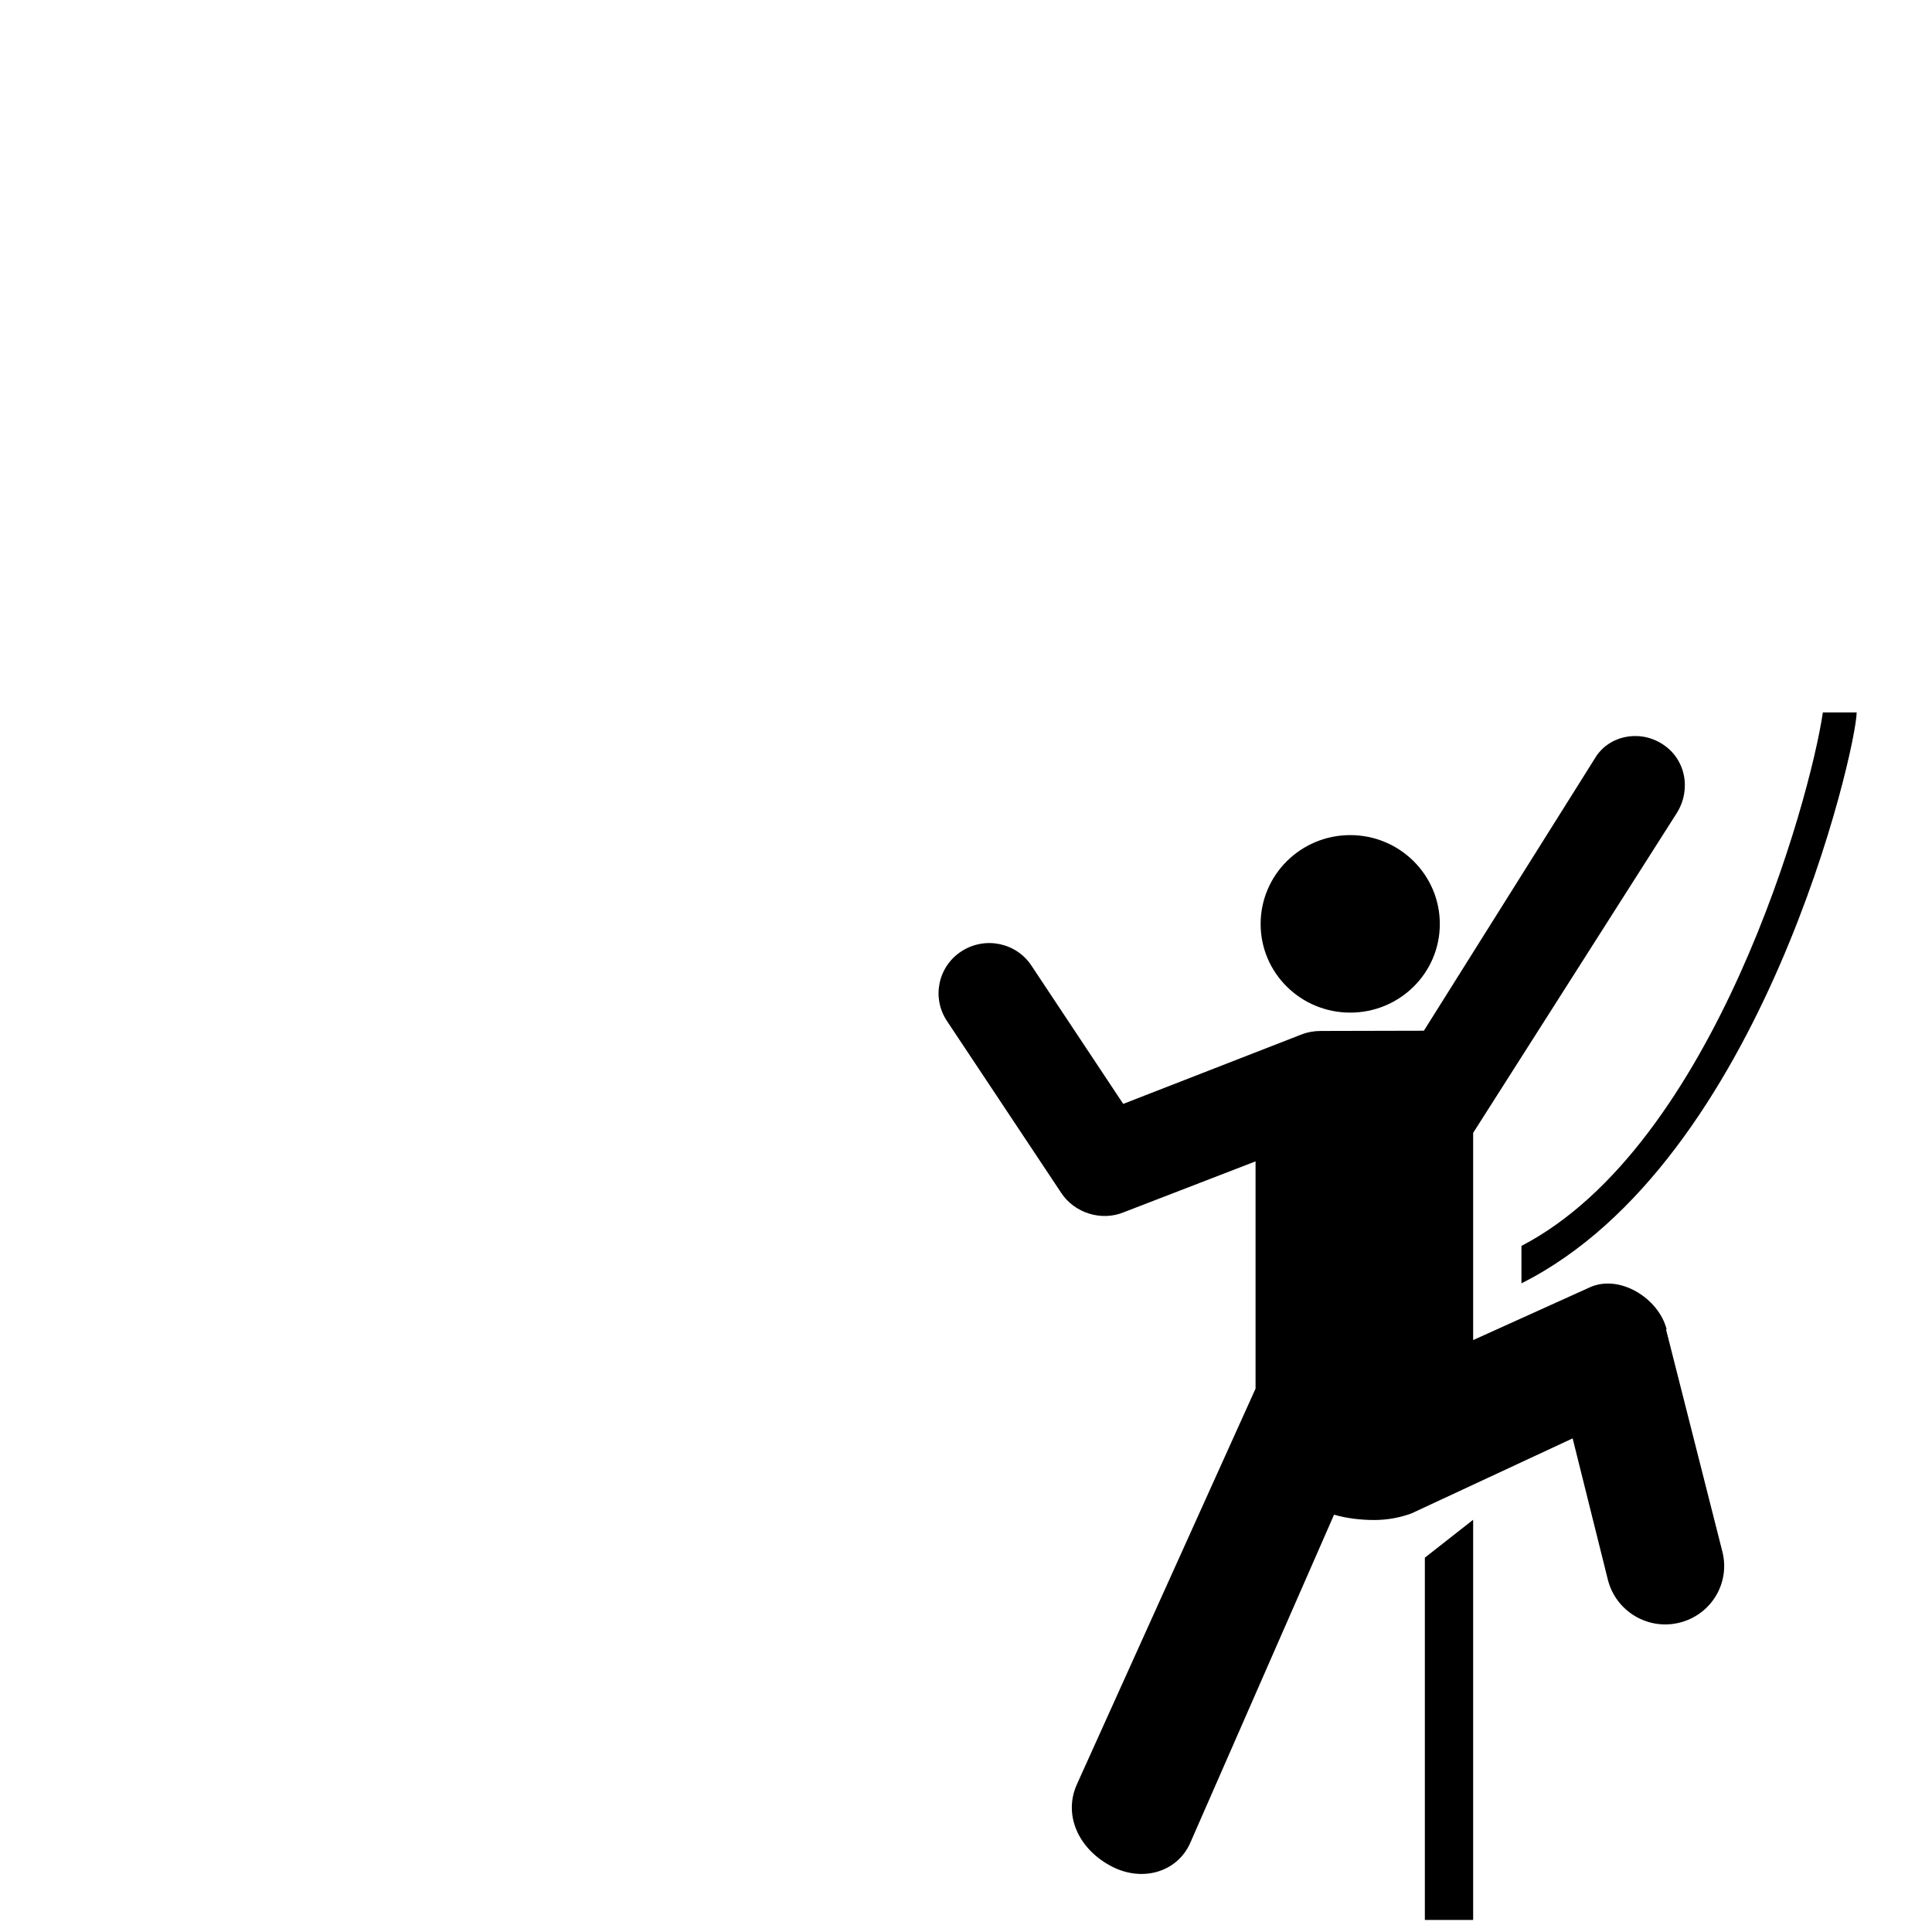 <?xml version="1.0" encoding="UTF-8"?>
<svg height="15" width="15" version="1.2" baseProfile="tiny" xmlns="http://www.w3.org/2000/svg" viewBox="-34 -27 80 75" overflow="inherit">
  <path d="M35.01 25.54c-0.33 -1.29 -1.97 -2.31 -3.21 -1.72l-4.8 2.17v-8.58l8.43 -13.24c0.61 -0.97 0.38 -2.25 -0.61 -2.87c-0.97 -0.61 -2.24 -0.33 -2.79 0.62l-7.07 11.26l-4.26 0.01c-0.27 0 -0.54 0.04 -0.82 0.15l-7.37 2.87l-3.79 -5.71c-0.62 -0.96 -1.91 -1.24 -2.89 -0.62s-1.26 1.91 -0.63 2.88l4.74 7.13c0.54 0.83 1.66 1.2 2.61 0.8l5.44 -2.1v9.41l-7.4 16.39c-0.56 1.25 0.05 2.63 1.36 3.35c1.3 0.73 2.8 0.3 3.34 -0.94l5.95 -13.58c0.52 0.15 1.09 0.22 1.67 0.22c0.54 0 1.06 -0.1 1.53 -0.27l6.68 -3.11l1.46 5.86c0.33 1.3 1.66 2.1 2.97 1.77c1.31 -0.33 2.1 -1.64 1.77 -2.94l-2.33 -9.19zm-6.01 -3.45v1.55c10 -5.02 13.88 -22.21 13.88 -23.64h-1.4c-0.52 3.59 -4.48 17.93 -12.48 22.09zm-7.09 -9.66c2.05 0 3.71 -1.64 3.71 -3.67c0 -2.03 -1.66 -3.68 -3.71 -3.68c-2.05 0 -3.71 1.65 -3.71 3.68s1.66 3.67 3.71 3.67zm3.09 37.57h2v-16.57l-2 1.57z"/>
</svg>